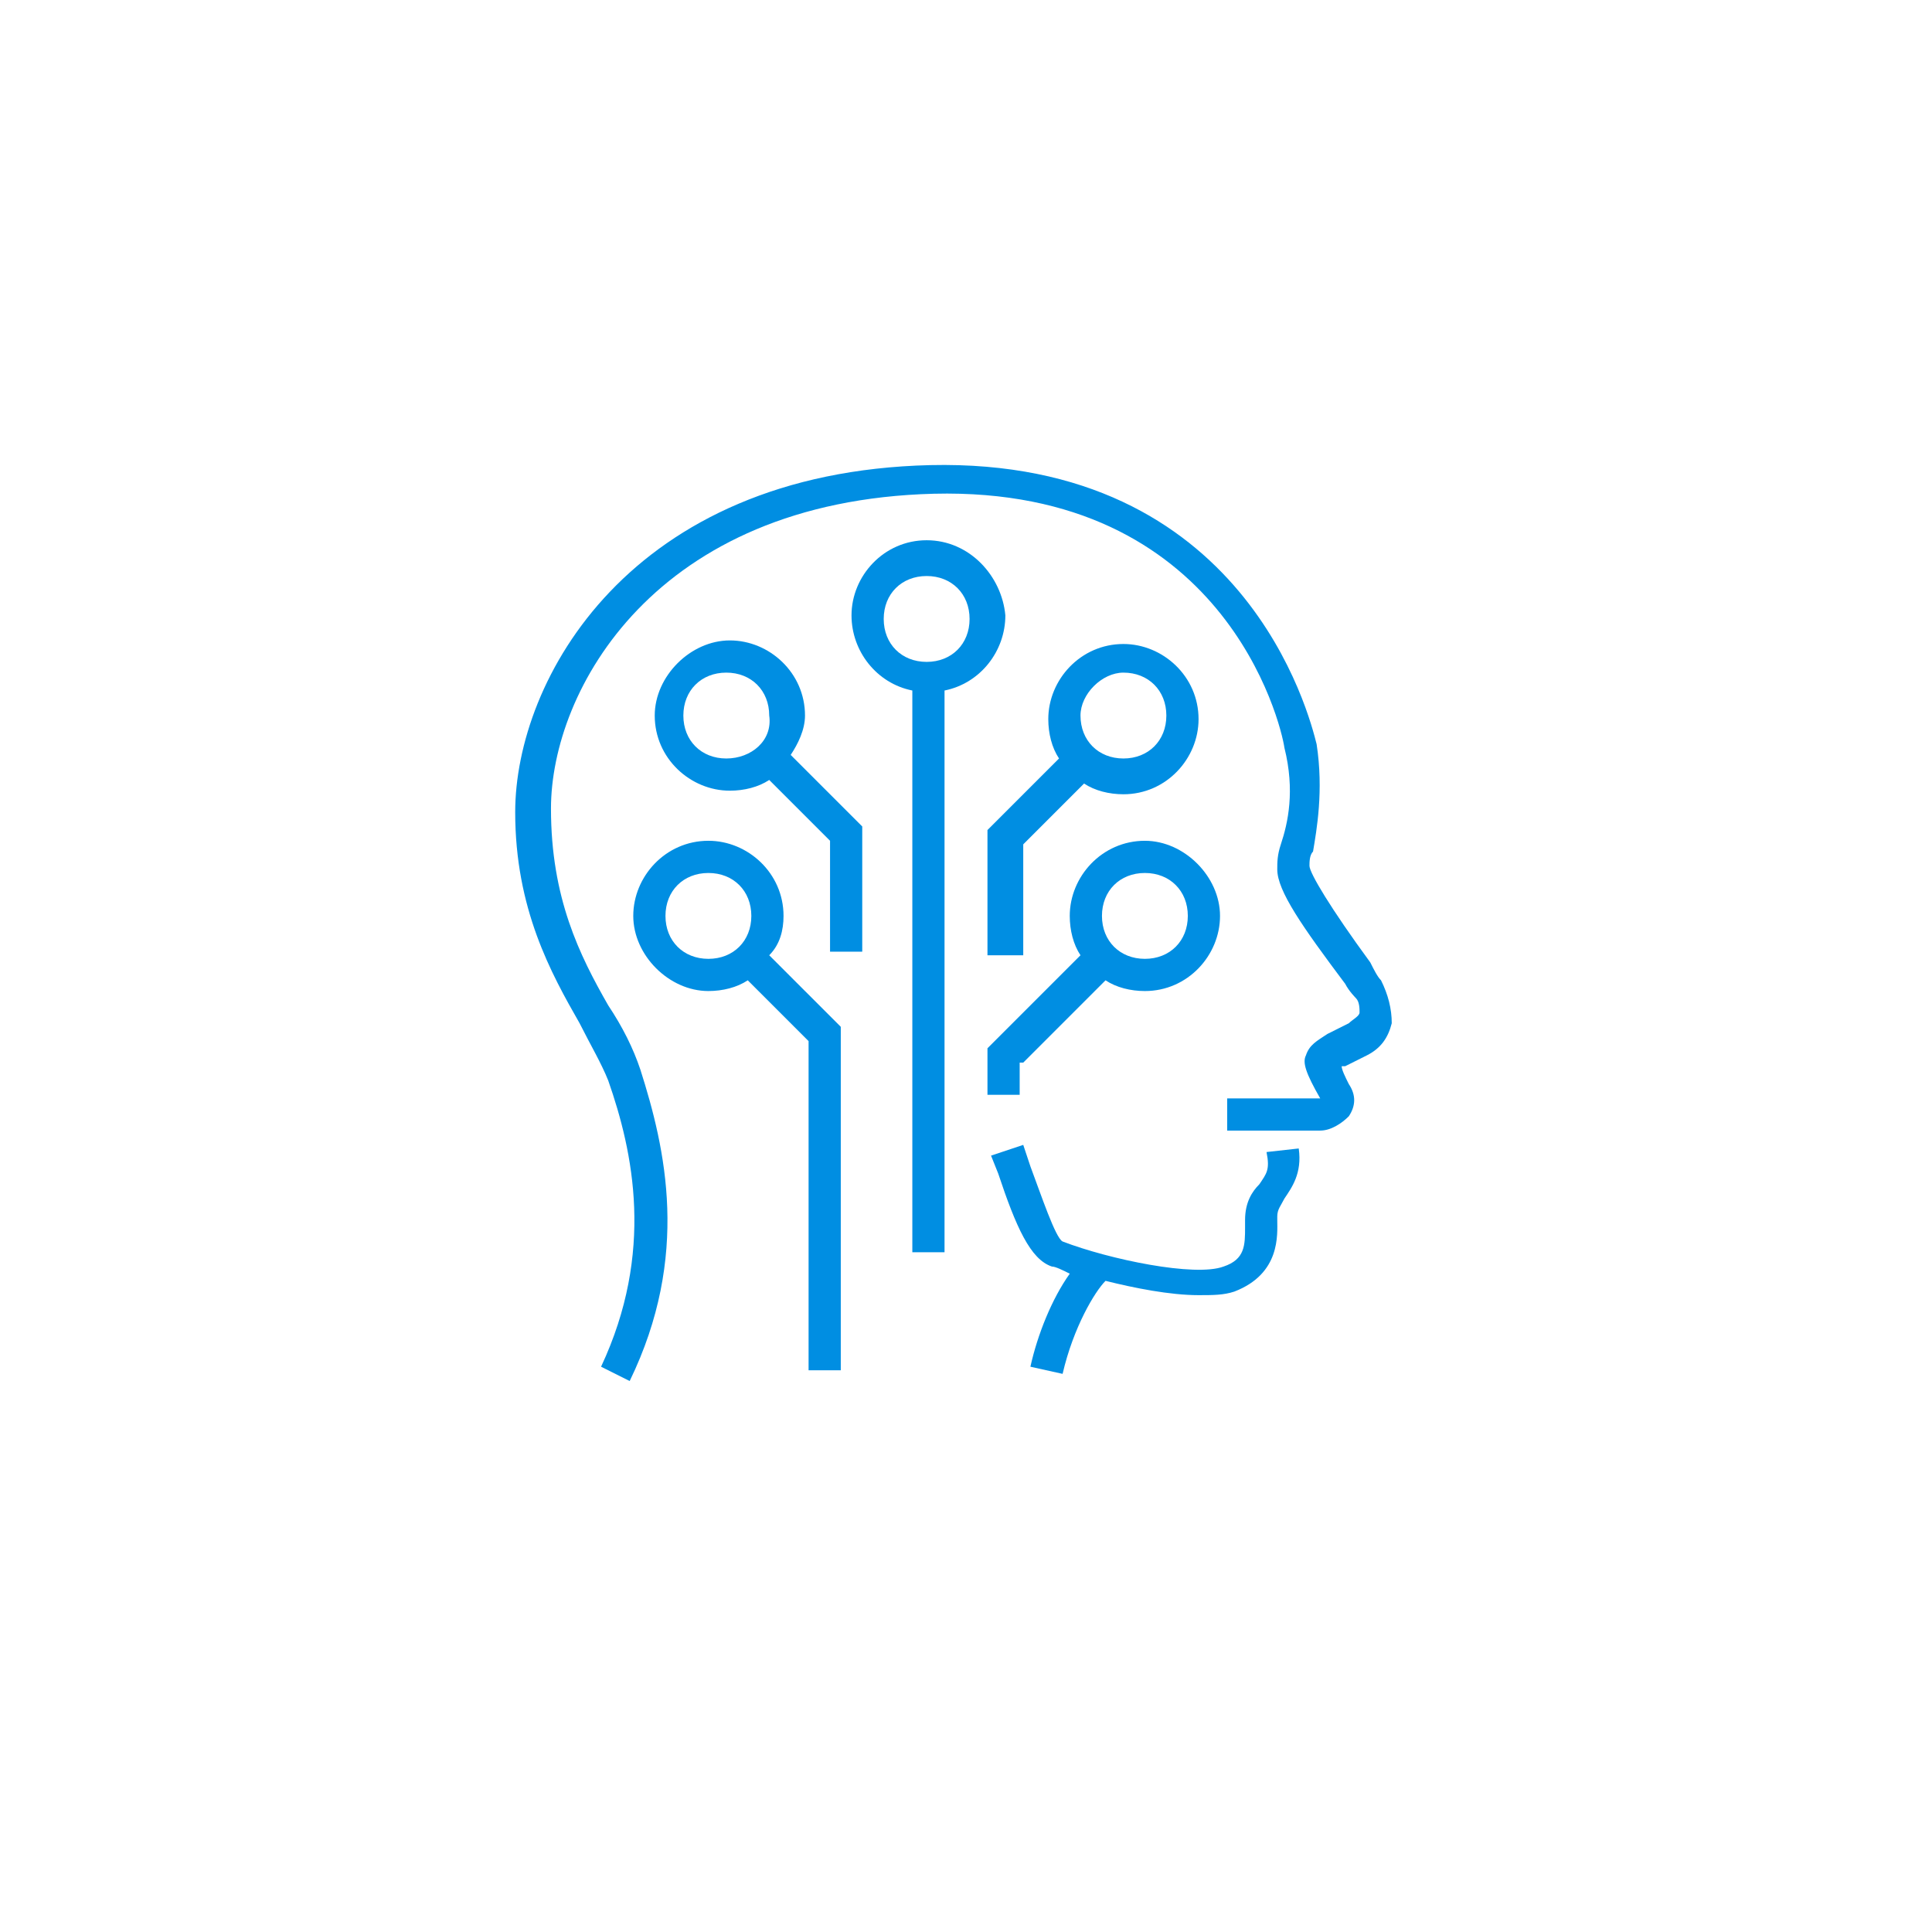 <?xml version="1.0" encoding="utf-8"?>
<!-- Generator: Adobe Illustrator 23.1.1, SVG Export Plug-In . SVG Version: 6.00 Build 0)  -->
<svg version="1.1" id="Personalization" xmlns="http://www.w3.org/2000/svg" xmlns:xlink="http://www.w3.org/1999/xlink" x="0px"
	 y="0px" viewBox="0 0 54 54" style="enable-background:new 0 0 54 54;" xml:space="preserve">
<g fill="#008ee2">
	<path d="M38.6,27.4c-0.1-0.1-0.2-0.3-0.3-0.5c-1.1-1.5-1.7-2.5-1.7-2.7c0-0.1,0-0.3,0.1-0.4c0.1-0.6,0.3-1.7,0.1-3
		c-0.2-0.8-2-8-10.8-7.8c-8.4,0.2-11.6,6-11.6,9.7c0,2.7,1,4.5,1.8,5.9c0.3,0.6,0.6,1.1,0.8,1.6c0.7,2,1.3,4.8-0.2,8l0.8,0.4
		c1.7-3.5,1-6.5,0.3-8.7c-0.2-0.6-0.5-1.2-0.9-1.8c-0.8-1.4-1.6-3-1.6-5.5c0-3.3,2.9-8.6,10.7-8.8c8.1-0.2,9.7,6.4,9.8,7.1
		c0.3,1.2,0.1,2.1-0.1,2.7c-0.1,0.3-0.1,0.5-0.1,0.7c0,0.6,0.7,1.6,1.9,3.2c0.1,0.2,0.3,0.4,0.3,0.4c0.1,0.1,0.1,0.3,0.1,0.4
		c0,0.1-0.2,0.2-0.3,0.3c-0.2,0.1-0.4,0.2-0.6,0.3c-0.3,0.2-0.5,0.3-0.6,0.6c-0.1,0.2,0,0.5,0.4,1.2h-2.6v0.9h2.6
		c0.3,0,0.6-0.2,0.8-0.4c0.2-0.3,0.2-0.6,0-0.9c-0.1-0.2-0.2-0.4-0.2-0.5c0,0,0,0,0.1,0c0.2-0.1,0.4-0.2,0.6-0.3
		c0.4-0.2,0.6-0.5,0.7-0.9C38.9,28.2,38.8,27.8,38.6,27.4z"/>
	<path d="M35.2,33.1c-0.2,0.2-0.4,0.5-0.4,1c0,0.1,0,0.1,0,0.2c0,0.5,0,0.9-0.6,1.1c-0.8,0.3-3.2-0.2-4.5-0.7
		c-0.2-0.1-0.6-1.3-0.9-2.1l-0.2-0.6l-0.9,0.3l0.2,0.5c0.5,1.5,0.9,2.4,1.5,2.6c0.1,0,0.3,0.1,0.5,0.2c-0.5,0.7-0.9,1.7-1.1,2.6
		l0.9,0.2c0.3-1.3,0.9-2.3,1.2-2.6c0.8,0.2,1.8,0.4,2.6,0.4c0.4,0,0.7,0,1-0.1c1.3-0.5,1.2-1.6,1.2-2c0,0,0-0.1,0-0.1
		c0-0.2,0.1-0.3,0.2-0.5c0.2-0.3,0.5-0.7,0.4-1.4l-0.9,0.1C35.5,32.7,35.4,32.8,35.2,33.1z"/>
	<path d="M22.5,20c0-1.2-1-2.1-2.1-2.1s-2.1,1-2.1,2.1c0,1.2,1,2.1,2.1,2.1c0.4,0,0.8-0.1,1.1-0.3l1.7,1.7v3.1h0.9v-3.5l-2-2
		C22.3,20.8,22.5,20.4,22.5,20z M20.3,21.2c-0.7,0-1.2-0.5-1.2-1.2c0-0.7,0.5-1.2,1.2-1.2s1.2,0.5,1.2,1.2
		C21.6,20.7,21,21.2,20.3,21.2z"/>
	<path d="M25.9,15.1c-1.2,0-2.1,1-2.1,2.1c0,1,0.7,1.9,1.7,2.1V35h0.9V19.3c1-0.2,1.7-1.1,1.7-2.1C28,16.1,27.1,15.1,25.9,15.1z
		 M25.9,18.5c-0.7,0-1.2-0.5-1.2-1.2s0.5-1.2,1.2-1.2s1.2,0.5,1.2,1.2S26.6,18.5,25.9,18.5z"/>
	<path d="M27.7,26.7h0.9v-3.1l1.7-1.7c0.3,0.2,0.7,0.3,1.1,0.3c1.2,0,2.1-1,2.1-2.1c0-1.2-1-2.1-2.1-2.1c-1.2,0-2.1,1-2.1,2.1
		c0,0.4,0.1,0.8,0.3,1.1l-2,2V26.7z M31.4,18.8c0.7,0,1.2,0.5,1.2,1.2c0,0.7-0.5,1.2-1.2,1.2s-1.2-0.5-1.2-1.2
		C30.2,19.4,30.8,18.8,31.4,18.8z"/>
	<path d="M21.9,25.6c0-1.2-1-2.1-2.1-2.1c-1.2,0-2.1,1-2.1,2.1s1,2.1,2.1,2.1c0.4,0,0.8-0.1,1.1-0.3l1.7,1.7v9.2h0.9v-9.6l-2-2
		C21.8,26.4,21.9,26,21.9,25.6z M19.8,26.8c-0.7,0-1.2-0.5-1.2-1.2s0.5-1.2,1.2-1.2s1.2,0.5,1.2,1.2S20.5,26.8,19.8,26.8z"/>
	<path d="M28.6,29.7l2.3-2.3c0.3,0.2,0.7,0.3,1.1,0.3c1.2,0,2.1-1,2.1-2.1s-1-2.1-2.1-2.1c-1.2,0-2.1,1-2.1,2.1
		c0,0.4,0.1,0.8,0.3,1.1l-2.6,2.6v1.3h0.9V29.7z M32,24.4c0.7,0,1.2,0.5,1.2,1.2s-0.5,1.2-1.2,1.2c-0.7,0-1.2-0.5-1.2-1.2
		S31.3,24.4,32,24.4z"/>
</g>
</svg>
